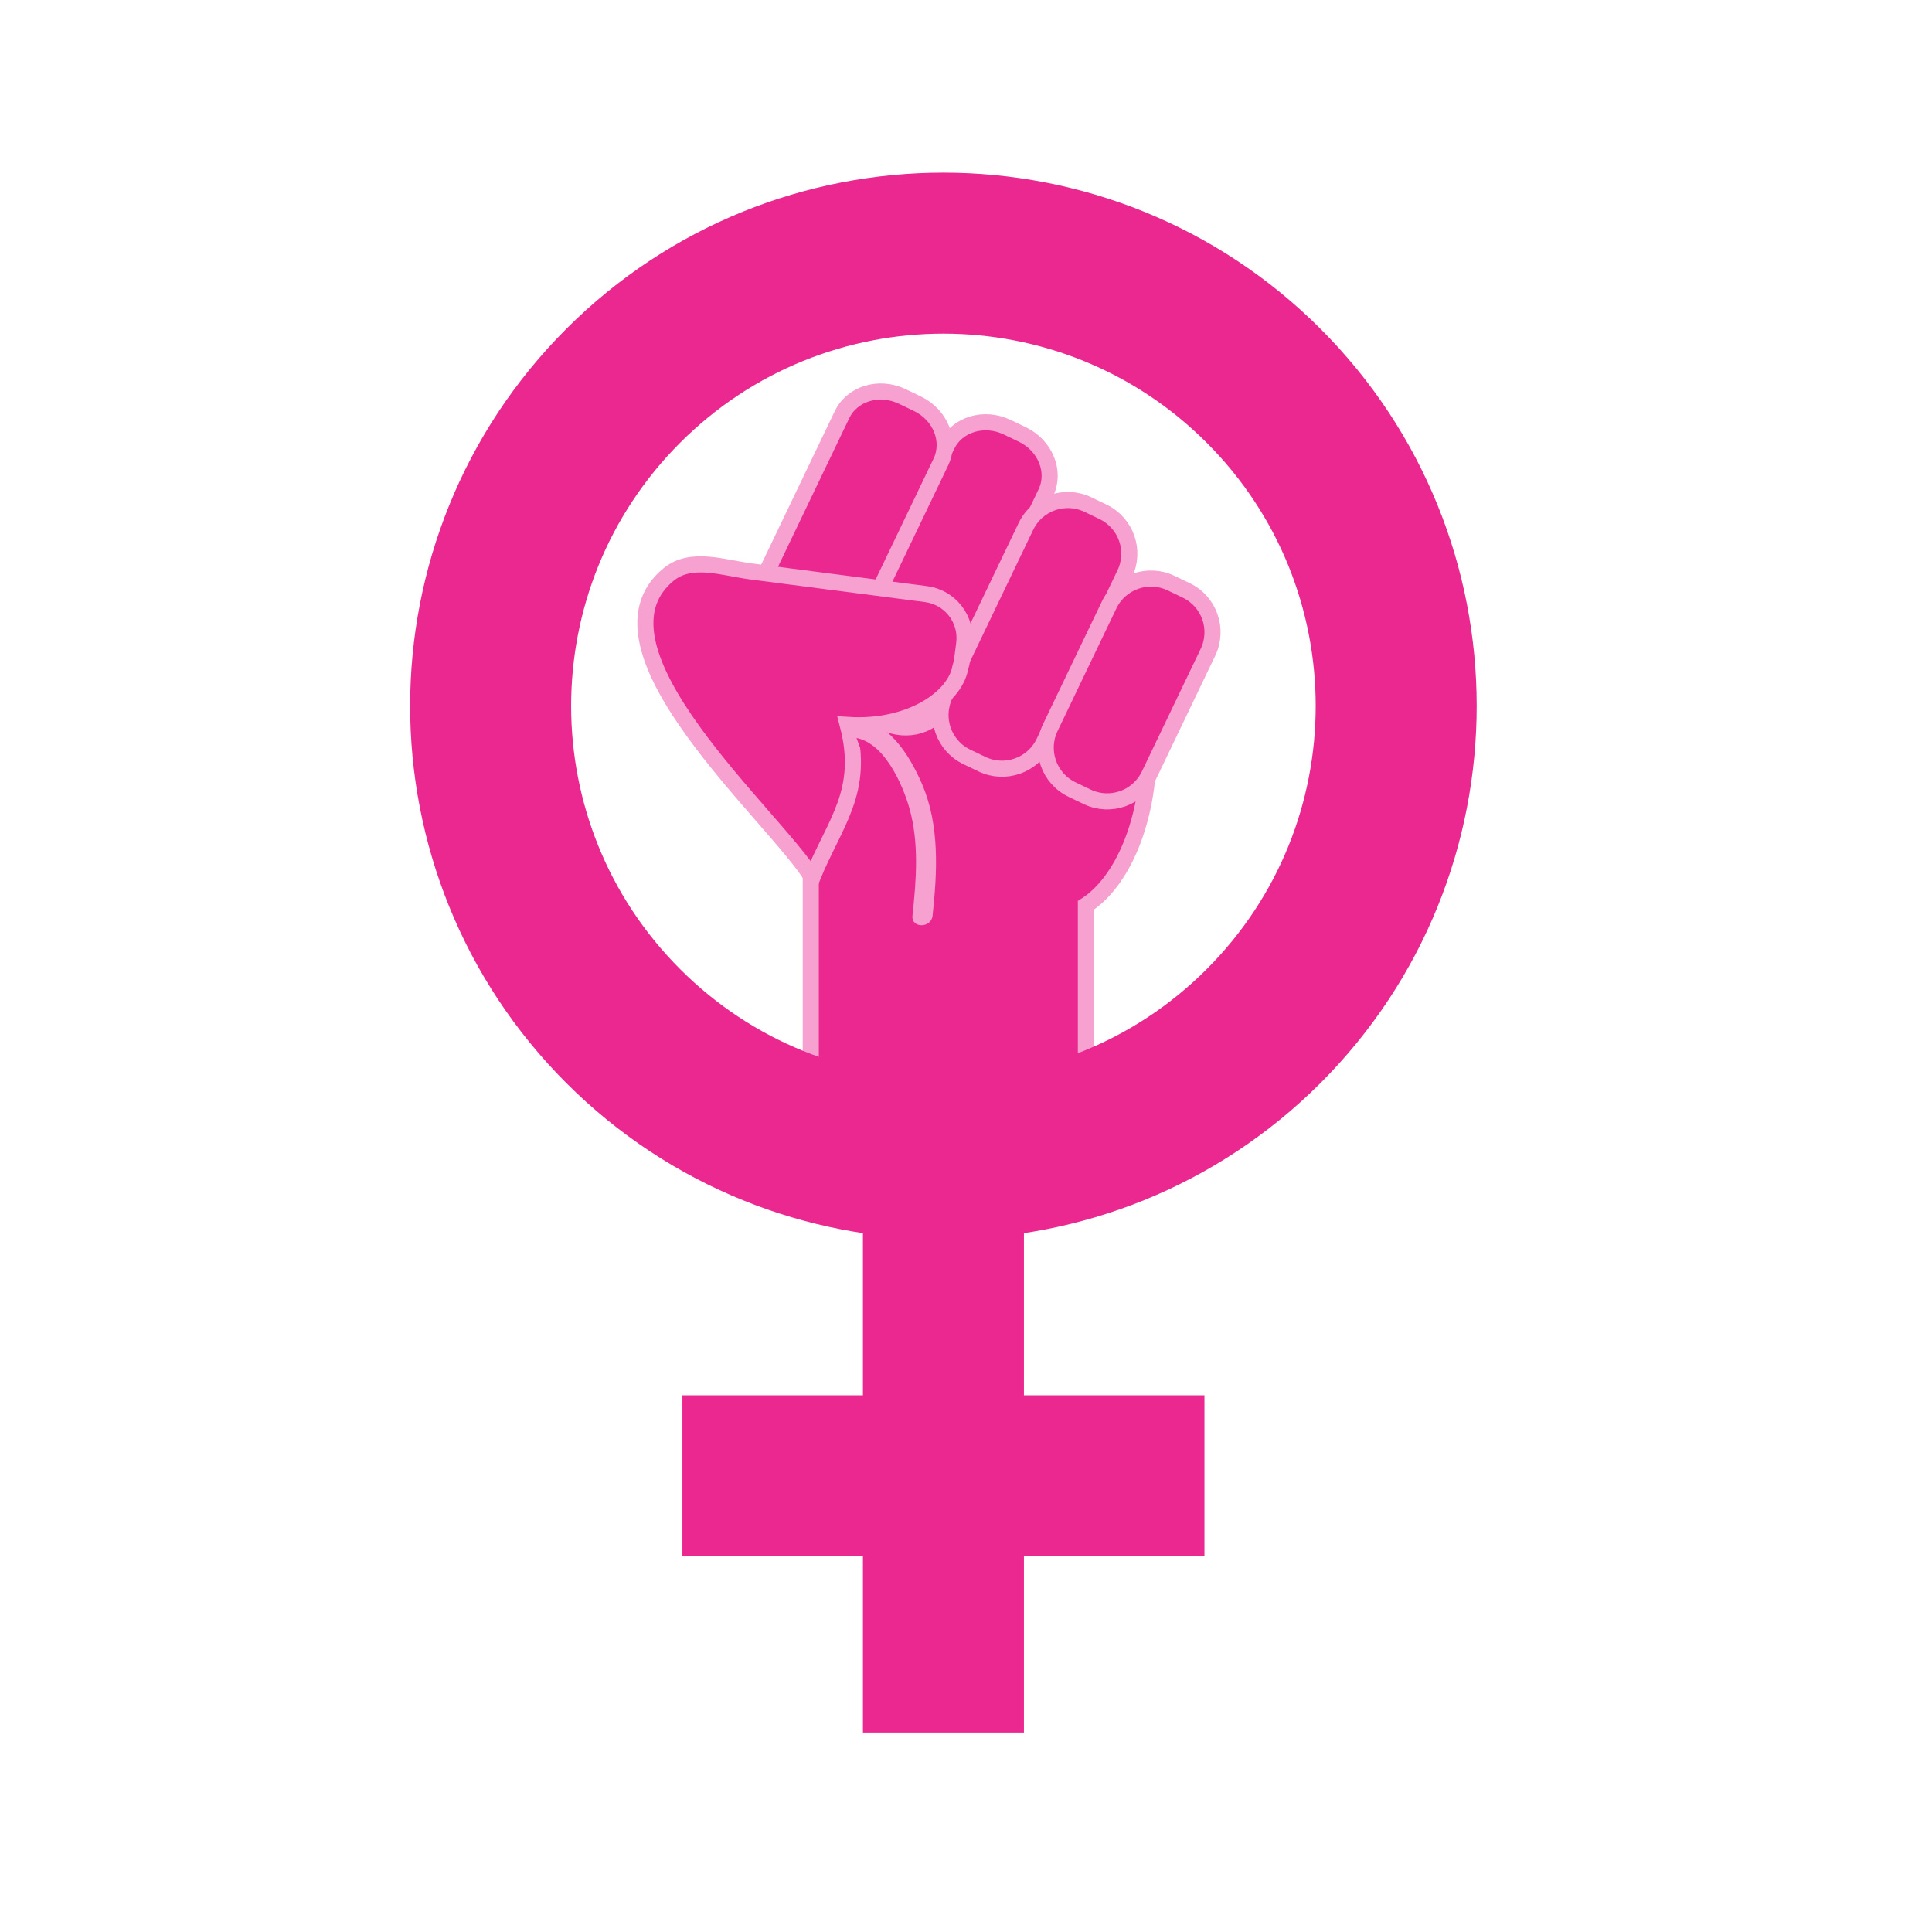 <svg width="480" height="480" viewBox="0 0 480 480" fill="none" xmlns="http://www.w3.org/2000/svg">
<rect x="0" y="0" width="480" height="480" fill="#333333" stroke="none"/>
<g clip-path="url(#clip0_74_141)">
<rect width="480" height="480" fill="white"/>
<mask id="mask0_74_141" style="mask-type:luminance" maskUnits="userSpaceOnUse" x="-16" y="-4" width="501" height="501">
<path d="M484.392 -3.672H-15.608V496.328H484.392V-3.672Z" fill="white"/>
</mask>
<g mask="url(#mask0_74_141)">
<path d="M285.384 186.064C285.384 172.401 281.569 160.288 275.689 152.739C275.138 151.768 274.435 150.955 273.619 150.365C270.063 146.724 265.921 144.627 261.492 144.627C257.521 144.627 253.779 146.318 250.483 149.292H204.755C201.153 149.292 198.234 153.082 198.234 157.759V209.258C198.234 212.356 199.521 215.057 201.434 216.534V299.85H269.787V224.93C278.892 219.084 285.384 203.889 285.384 186.064Z" fill="#EB2890" stroke="#F6A1D0" stroke-width="4" stroke-miterlimit="10"/>
<path d="M210.078 163.202C207.559 168.453 210.178 174.947 215.925 177.703L219.662 179.495C225.41 182.253 232.112 180.229 234.63 174.977L259.827 122.44C262.347 117.189 259.731 110.697 253.982 107.94L250.245 106.147C244.498 103.39 237.795 105.412 235.275 110.664L210.078 163.202Z" fill="#EB2890" stroke="#F6A1D0" stroke-width="4" stroke-miterlimit="10"/>
<path d="M184.002 155.559C181.484 160.81 184.102 167.304 189.849 170.06L193.586 171.852C199.334 174.61 206.036 172.586 208.554 167.334L233.751 114.797C236.27 109.546 233.655 103.054 227.906 100.297L224.169 98.504C218.422 95.747 211.719 97.769 209.199 103.021L184.002 155.559Z" fill="#EB2890" stroke="#F6A1D0" stroke-width="4" stroke-miterlimit="10"/>
<path d="M234.801 172.658C232.044 178.406 234.467 185.299 240.214 188.056L243.953 189.851C249.7 192.606 256.594 190.181 259.353 184.432L279.439 142.553C282.196 136.806 279.771 129.913 274.026 127.156L270.286 125.363C264.538 122.606 257.646 125.03 254.889 130.779L234.801 172.658Z" fill="#EB2890" stroke="#F6A1D0" stroke-width="4" stroke-miterlimit="10"/>
<path d="M260.941 180.774C258.184 186.52 260.607 193.413 266.356 196.169L270.095 197.963C275.843 200.719 282.734 198.294 285.49 192.549L300.108 162.067C302.866 156.319 300.443 149.429 294.694 146.672L290.956 144.879C285.207 142.121 278.318 144.544 275.559 150.292L260.941 180.774Z" fill="#EB2890" stroke="#F6A1D0" stroke-width="4" stroke-miterlimit="10"/>
<path d="M230.053 147.6C215.576 145.724 201.099 143.847 186.623 141.972C179.661 141.069 171.73 138.139 166.127 142.719C143.763 161.004 192.789 203.137 201.794 218.079C207.403 204.337 214.941 196.692 210.628 180.11C225.814 181.089 237.208 173.553 238.585 165.852C238.795 165.21 238.954 164.541 239.044 163.847L239.553 159.925C240.332 153.899 236.082 148.381 230.053 147.6Z" fill="#EB2890" stroke="#F6A1D0" stroke-width="4" stroke-miterlimit="10"/>
<path d="M211.817 180.728C218.411 180.728 223.806 189.12 226.204 194.515C230.999 204.107 230.399 216.695 229.201 227.485" fill="#EB2890"/>
<path d="M211.817 183.228C219.383 183.785 224.234 194.684 225.98 200.954C228.369 209.538 227.64 218.74 226.701 227.485C226.358 230.68 231.361 230.656 231.701 227.485C232.872 216.571 233.499 204.941 229.012 194.644C225.831 187.344 220.544 178.872 211.817 178.229C208.607 177.992 208.622 182.993 211.817 183.228Z" fill="#F6A1D0"/>
</g>
<mask id="mask1_74_141" style="mask-type:luminance" maskUnits="userSpaceOnUse" x="-69" y="-128" width="708" height="708">
<path d="M284.55 -128L-69 225.55L284.55 579.1L638.1 225.55L284.55 -128Z" fill="white"/>
</mask>
<g mask="url(#mask1_74_141)">
<path d="M313.933 254.933C357.864 211.002 357.864 139.775 313.933 95.844C270.002 51.913 198.775 51.913 154.844 95.844C110.913 139.775 110.913 211.002 154.844 254.933C198.775 298.864 270.002 298.864 313.933 254.933Z" stroke="#EB2890" stroke-width="40" stroke-miterlimit="10"/>
</g>
<mask id="mask2_74_141" style="mask-type:luminance" maskUnits="userSpaceOnUse" x="-16" y="-4" width="501" height="501">
<path d="M484.392 -3.672H-15.608V496.328H484.392V-3.672Z" fill="white"/>
</mask>
<g mask="url(#mask2_74_141)">
<path d="M169.542 366.661H299.24" stroke="#EB2890" stroke-width="40" stroke-miterlimit="10"/>
</g>
<mask id="mask3_74_141" style="mask-type:luminance" maskUnits="userSpaceOnUse" x="-16" y="-4" width="501" height="501">
<path d="M484.392 -3.672H-15.608V496.328H484.392V-3.672Z" fill="white"/>
</mask>
<g mask="url(#mask3_74_141)">
<path d="M234.392 286.22V430.442" stroke="#EB2890" stroke-width="40" stroke-miterlimit="10"/>
</g>
</g>
<defs>
<clipPath id="clip0_74_141">
<rect width="480" height="480" fill="white"/>
</clipPath>
</defs>
</svg>
